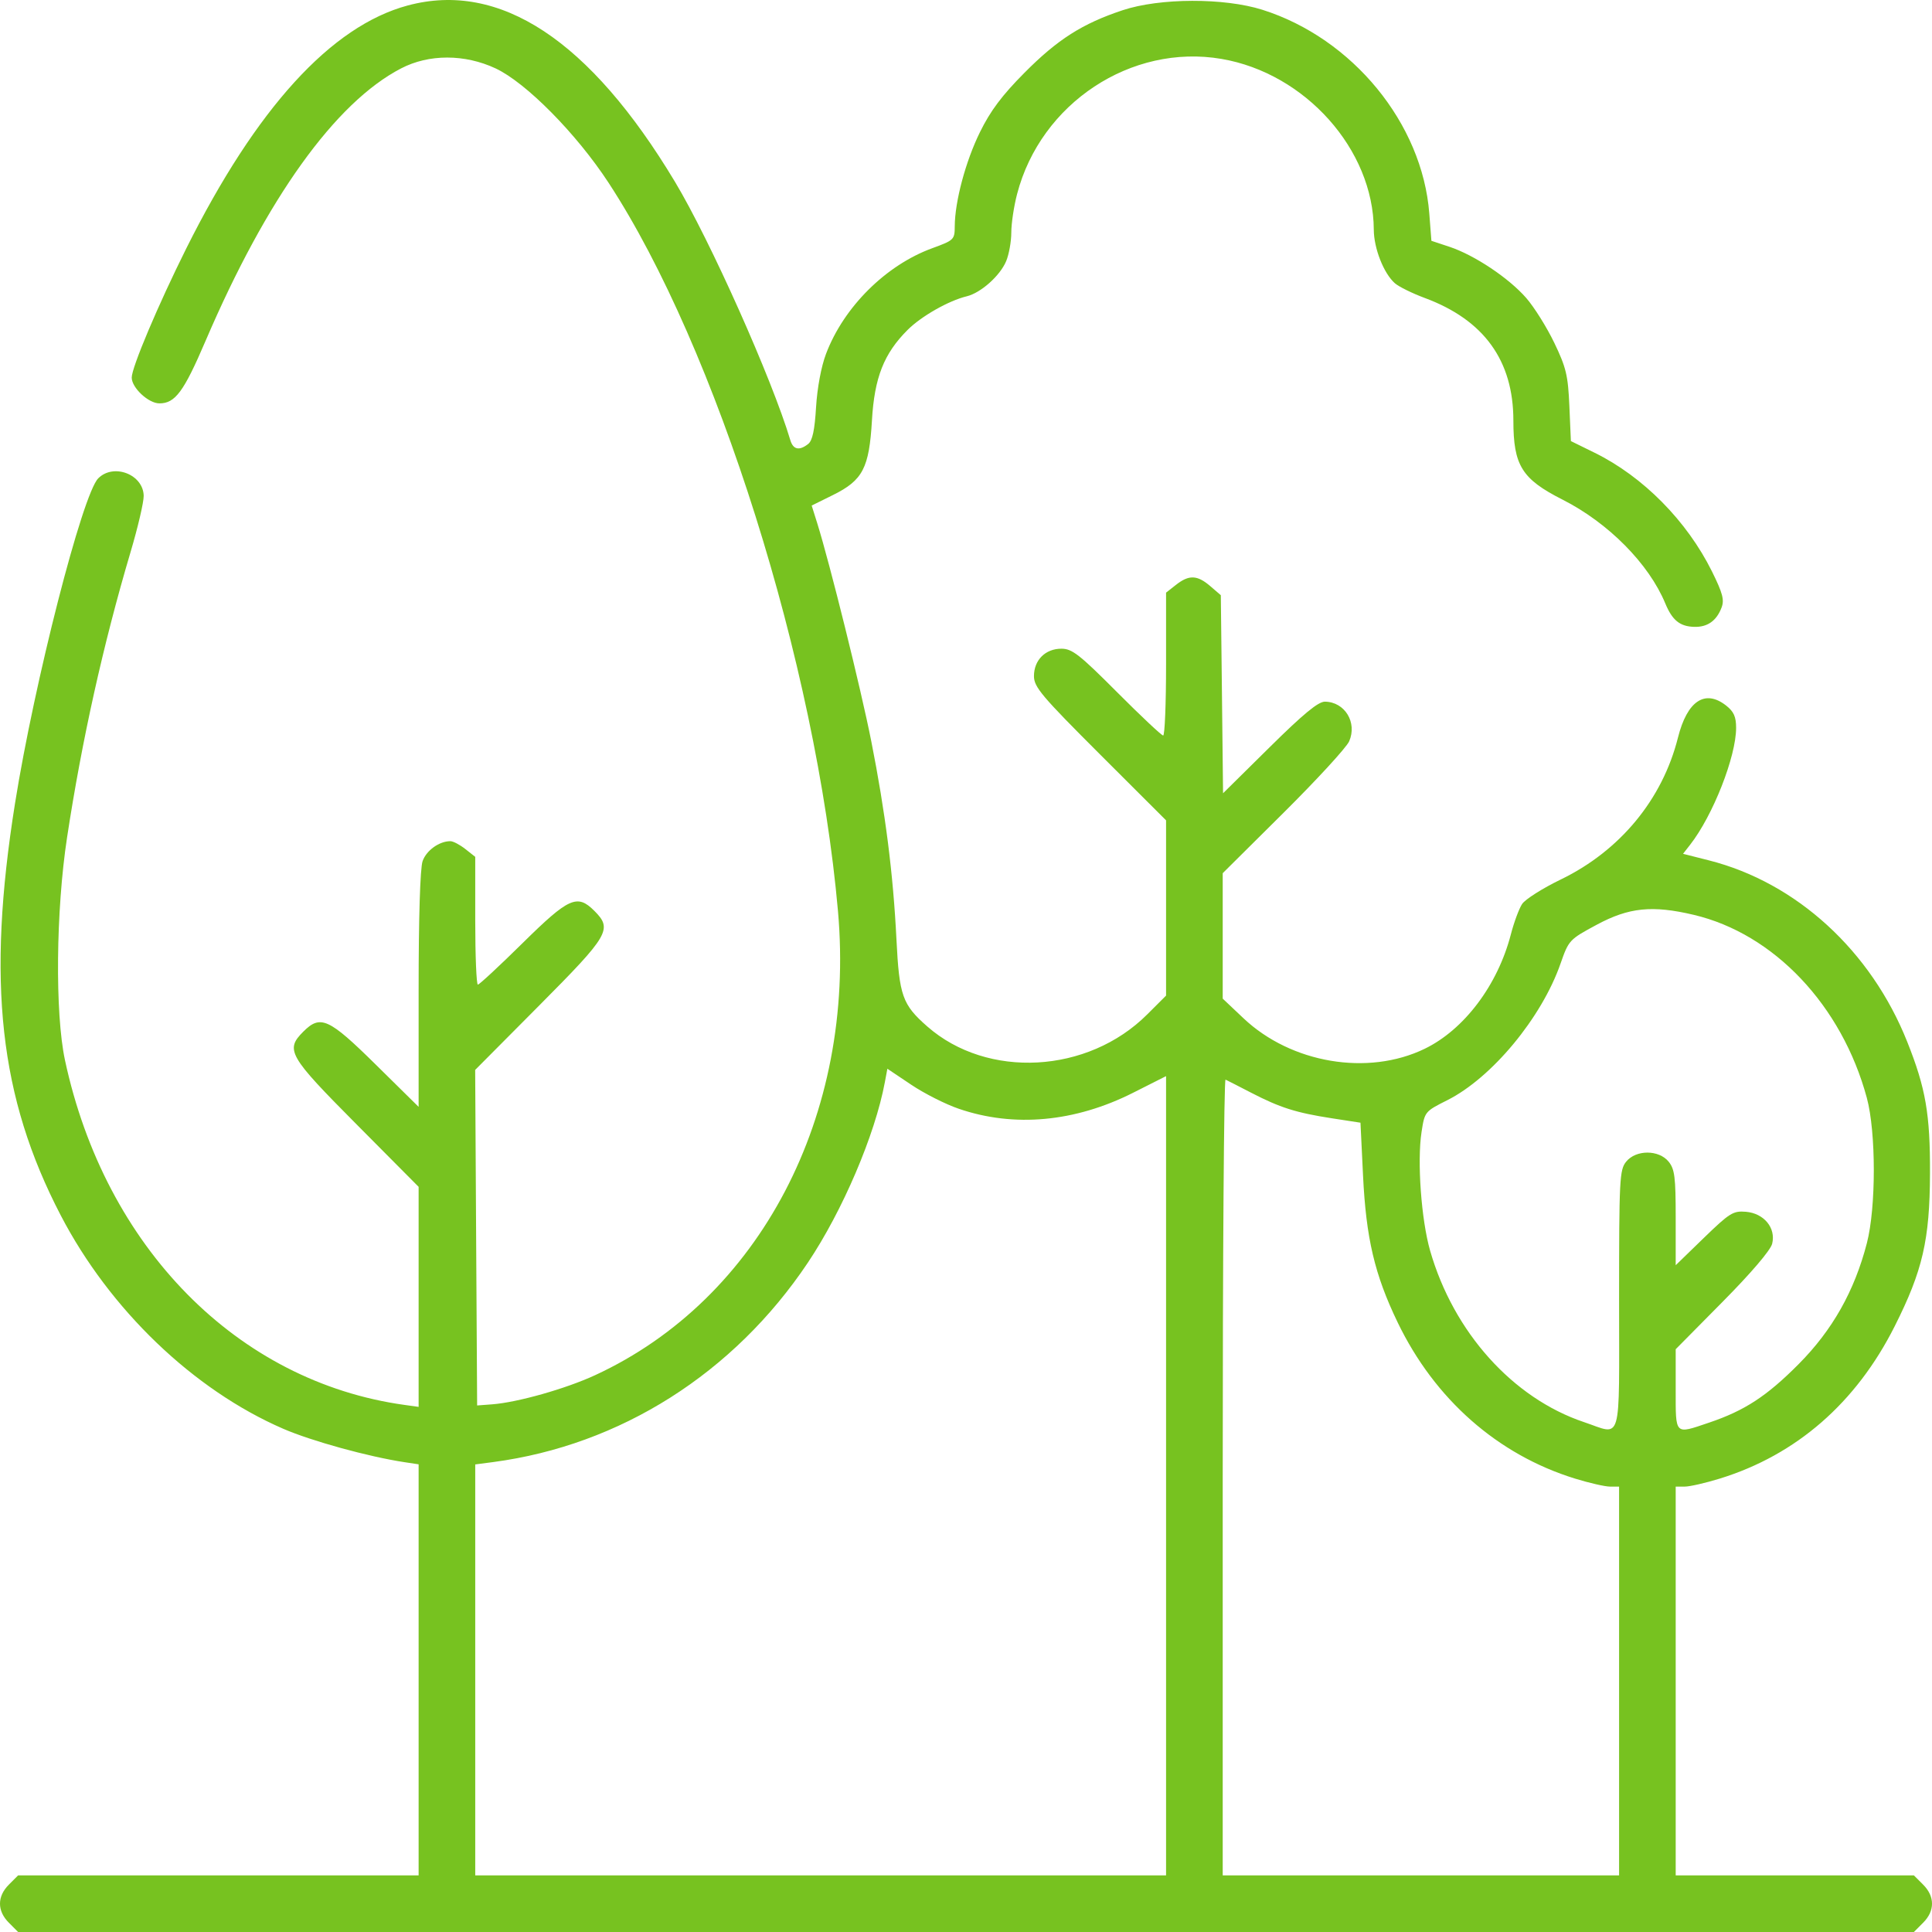 <svg width="56" height="56" viewBox="0 0 56 56" fill="none" xmlns="http://www.w3.org/2000/svg">
<path fill-rule="evenodd" clip-rule="evenodd" d="M11.817 0.159C9.598 0.755 7.427 3.138 5.397 7.206C4.585 8.834 3.818 10.649 3.818 10.944C3.818 11.24 4.303 11.692 4.621 11.692C5.078 11.692 5.327 11.355 5.956 9.886C7.73 5.745 9.718 2.973 11.625 1.983C12.432 1.563 13.47 1.564 14.366 1.983C15.249 2.397 16.709 3.875 17.64 5.298C20.765 10.075 23.656 19.253 24.289 26.406C24.812 32.325 22.023 37.656 17.248 39.861C16.398 40.254 15.002 40.649 14.268 40.705L13.83 40.738L13.801 35.875L13.773 31.012L15.634 29.14C17.661 27.101 17.759 26.933 17.227 26.401C16.731 25.905 16.488 26.015 15.148 27.336C14.477 27.998 13.893 28.54 13.851 28.54C13.81 28.54 13.775 27.706 13.775 26.688V24.836L13.487 24.609C13.328 24.484 13.134 24.382 13.054 24.382C12.731 24.382 12.357 24.651 12.249 24.961C12.178 25.163 12.134 26.597 12.134 28.687V32.083L10.892 30.858C9.529 29.514 9.289 29.405 8.792 29.902C8.262 30.432 8.362 30.605 10.329 32.584L12.134 34.401V37.59V40.779L11.724 40.722C6.881 40.05 3.046 36.155 1.883 30.728C1.592 29.369 1.62 26.394 1.944 24.273C2.374 21.451 2.994 18.667 3.781 16.013C3.996 15.291 4.168 14.553 4.165 14.373C4.154 13.751 3.294 13.419 2.848 13.864C2.39 14.322 0.997 19.762 0.435 23.288C-0.39 28.463 -0.019 31.808 1.761 35.229C3.182 37.96 5.607 40.286 8.208 41.413C9.028 41.769 10.676 42.223 11.724 42.382L12.134 42.444V48.401V54.359H6.33H0.525L0.257 54.627C-0.086 54.97 -0.086 55.389 0.257 55.731L0.525 56H28H55.475L55.743 55.731C56.086 55.389 56.086 54.97 55.743 54.627L55.475 54.359H52.023H48.571V48.725V43.09H48.833C48.977 43.09 49.433 42.986 49.845 42.859C52.068 42.173 53.801 40.664 54.919 38.441C55.73 36.83 55.935 35.94 55.942 34.01C55.948 32.295 55.818 31.541 55.282 30.197C54.232 27.559 52.073 25.583 49.537 24.939L48.784 24.748L48.991 24.483C49.65 23.639 50.322 21.93 50.322 21.097C50.322 20.775 50.255 20.626 50.034 20.452C49.421 19.97 48.904 20.314 48.636 21.382C48.186 23.172 46.956 24.661 45.241 25.492C44.713 25.747 44.208 26.068 44.119 26.203C44.03 26.339 43.883 26.735 43.793 27.084C43.41 28.558 42.439 29.846 41.292 30.401C39.649 31.196 37.423 30.82 36.042 29.514L35.441 28.946V27.128V25.31L37.202 23.561C38.171 22.599 39.028 21.666 39.106 21.488C39.345 20.942 38.981 20.346 38.405 20.338C38.212 20.335 37.779 20.692 36.796 21.664L35.451 22.993L35.419 20.122L35.386 17.252L35.079 16.988C34.703 16.665 34.463 16.656 34.088 16.951L33.799 17.178V19.248C33.799 20.387 33.762 21.319 33.715 21.319C33.669 21.319 33.067 20.753 32.377 20.061C31.288 18.969 31.075 18.803 30.765 18.803C30.3 18.803 29.97 19.133 29.97 19.597C29.97 19.913 30.187 20.171 31.884 21.866L33.799 23.778V26.318V28.858L33.255 29.401C31.535 31.122 28.62 31.282 26.877 29.752C26.155 29.118 26.066 28.865 25.984 27.227C25.89 25.333 25.662 23.544 25.254 21.483C24.95 19.948 24.052 16.33 23.689 15.169L23.527 14.654L24.143 14.349C25.009 13.921 25.193 13.568 25.274 12.184C25.346 10.944 25.62 10.249 26.308 9.562C26.704 9.166 27.498 8.715 28.019 8.589C28.428 8.491 28.987 7.994 29.164 7.57C29.246 7.374 29.313 7 29.313 6.74C29.313 6.48 29.388 5.978 29.481 5.624C30.166 2.992 32.789 1.259 35.408 1.708C37.835 2.123 39.809 4.336 39.82 6.655C39.822 7.199 40.107 7.923 40.431 8.21C40.545 8.31 40.934 8.502 41.295 8.636C43.014 9.273 43.866 10.451 43.866 12.191C43.866 13.49 44.111 13.885 45.289 14.481C46.618 15.154 47.792 16.34 48.269 17.49C48.472 17.98 48.692 18.158 49.107 18.17C49.492 18.181 49.755 17.995 49.901 17.609C49.985 17.388 49.932 17.19 49.623 16.565C48.895 15.098 47.628 13.816 46.223 13.124L45.533 12.785L45.489 11.769C45.45 10.879 45.396 10.653 45.052 9.937C44.836 9.488 44.47 8.903 44.239 8.638C43.736 8.06 42.738 7.394 42.015 7.154L41.49 6.98L41.429 6.19C41.228 3.578 39.207 1.111 36.59 0.283C35.482 -0.067 33.616 -0.061 32.541 0.296C31.372 0.685 30.655 1.141 29.694 2.11C29.044 2.764 28.709 3.211 28.405 3.829C27.989 4.674 27.677 5.839 27.674 6.562C27.672 6.945 27.651 6.965 27.023 7.194C25.677 7.685 24.457 8.898 23.943 10.256C23.803 10.625 23.688 11.243 23.654 11.801C23.614 12.467 23.55 12.77 23.426 12.868C23.168 13.072 22.99 13.034 22.908 12.758C22.376 10.981 20.582 6.963 19.564 5.269C17.098 1.163 14.487 -0.559 11.817 0.159ZM49.093 26.517C51.422 27.066 53.387 29.144 54.111 31.822C54.38 32.819 54.381 34.999 54.112 36.034C53.752 37.424 53.113 38.556 52.131 39.543C51.207 40.472 50.567 40.889 49.532 41.238C48.532 41.576 48.571 41.615 48.571 40.278V39.108L49.93 37.734C50.758 36.898 51.319 36.24 51.367 36.051C51.481 35.595 51.132 35.169 50.607 35.124C50.236 35.093 50.137 35.155 49.387 35.881L48.571 36.673V35.299C48.571 34.119 48.542 33.889 48.367 33.672C48.082 33.321 47.419 33.321 47.135 33.672C46.943 33.908 46.93 34.174 46.93 37.687C46.93 41.955 47.033 41.596 45.914 41.221C43.849 40.528 42.132 38.616 41.453 36.253C41.196 35.358 41.073 33.663 41.204 32.814C41.295 32.222 41.299 32.217 41.952 31.889C43.241 31.241 44.684 29.502 45.232 27.933C45.471 27.249 45.487 27.232 46.284 26.803C47.214 26.303 47.892 26.233 49.093 26.517ZM27.796 32.14C29.395 32.687 31.159 32.524 32.842 31.675L33.799 31.192V42.775V54.359H23.787H13.775V48.403V42.447L14.295 42.379C17.981 41.89 21.27 39.806 23.416 36.599C24.425 35.092 25.363 32.894 25.647 31.373L25.721 30.978L26.41 31.44C26.789 31.695 27.412 32.01 27.796 32.14ZM36.261 31.671C37.104 32.107 37.565 32.253 38.597 32.413L39.434 32.542L39.508 34.069C39.596 35.892 39.844 36.946 40.512 38.331C41.587 40.56 43.412 42.167 45.656 42.859C46.068 42.986 46.524 43.09 46.668 43.09H46.93V48.725V54.359H41.185H35.441V42.808C35.441 36.455 35.477 31.273 35.523 31.294C35.568 31.314 35.9 31.484 36.261 31.671Z" fill="#77C220"/>
</svg>

